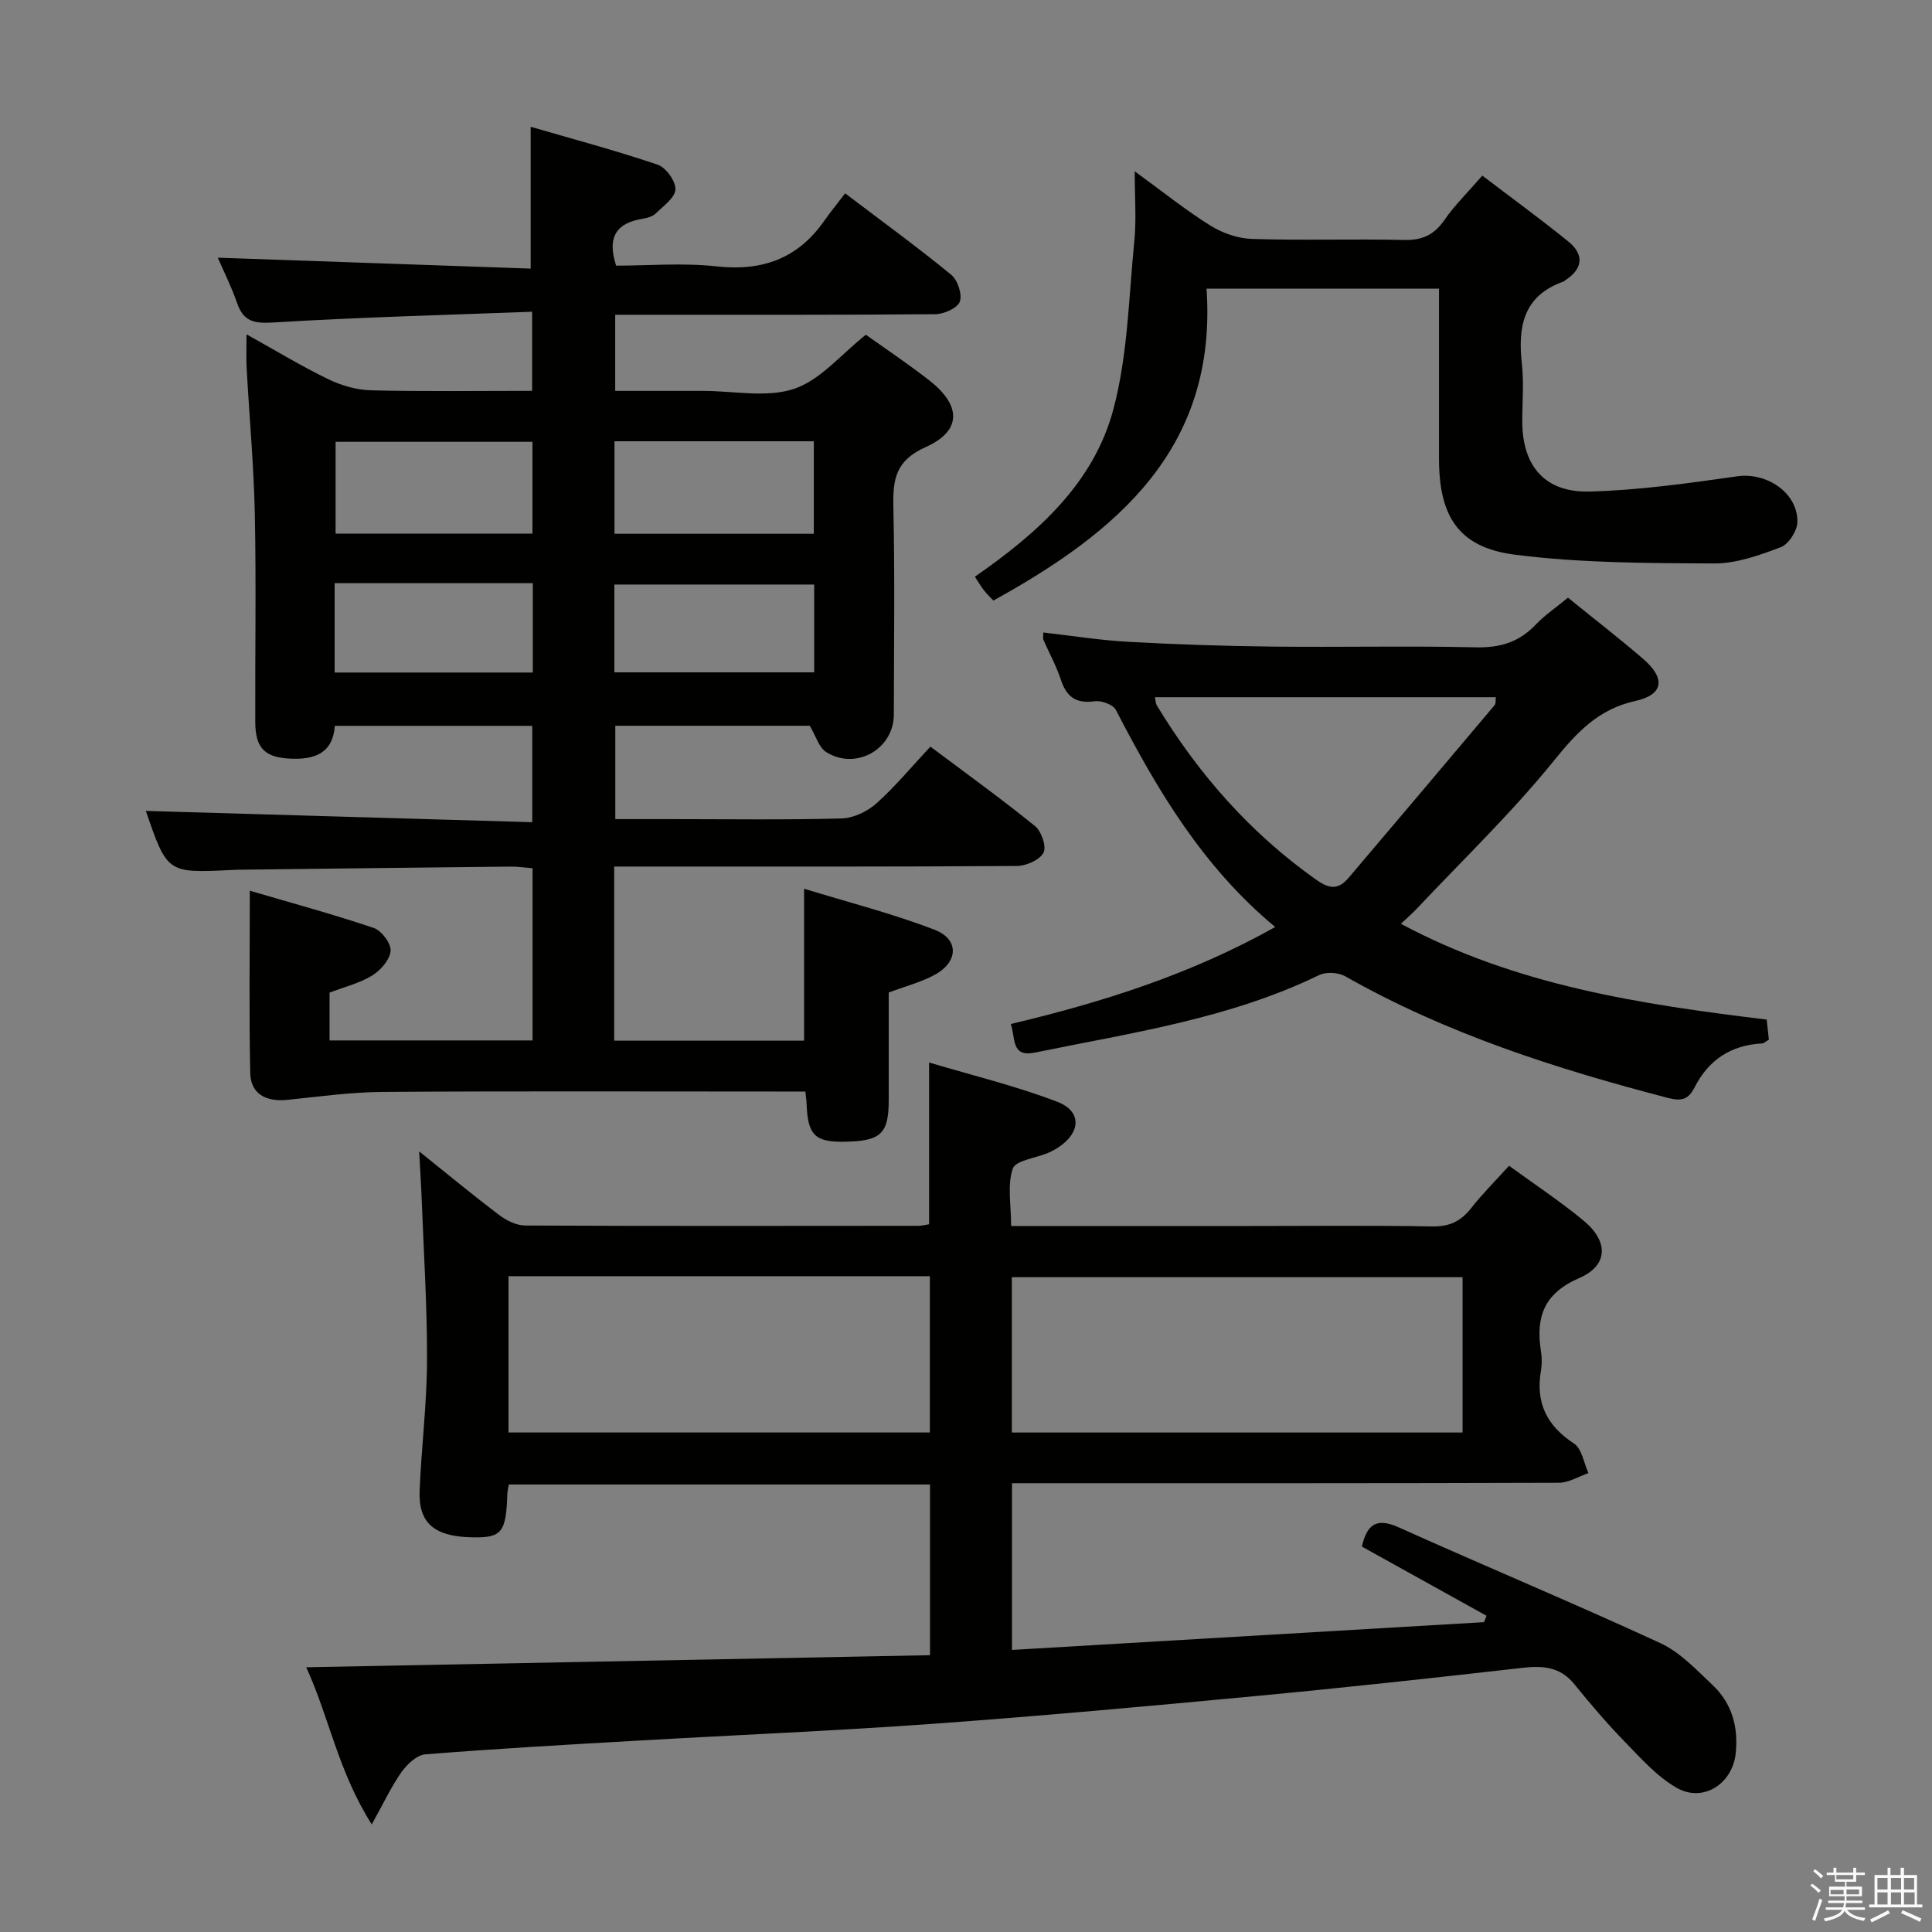 <svg enable-background="new 0 0 400 400" viewBox="0 0 400 400" xmlns="http://www.w3.org/2000/svg"><rect x="0" y="0" width="400" height="400" fill="#808080" stroke="none"/><path d="m374.8 390.4.4-.4c.7.5 1.3 1 1.8 1.4l-.5.5c-.5-.6-1.1-1.1-1.7-1.5zm1 7.3-.6-.3c.5-1.4 1.1-2.8 1.5-4.3.2.1.4.2.6.3-.5 1.3-1 2.8-1.5 4.3zm-.4-10.3.4-.4c.4.3 1 .8 1.7 1.4l-.5.5c-.4-.5-1-1-1.6-1.5zm2.5.3h1.7v-1h.6v1h3.5v-1h.6v1h1.8v.5h-1.8v1.4h-2v1h3.2v2h-3.2v.9h3.3v.5h-3.4c0 .3-.1.6-.1.9h4v.5h-3.7c.7.9 1.9 1.5 3.8 1.7-.1.2-.2.4-.3.6-2.1-.4-3.5-1.1-4-2.1-.4 1-1.8 1.7-4 2.2-.1-.2-.2-.4-.3-.6 2.1-.4 3.4-1 3.8-1.8h-3.4v-.5h3.6c.1-.3.1-.6.2-.9h-3.3v-.5h3.4c0-.3 0-.6 0-.9h-3.2v-2h3.3v-1h-2.1v-1.4h-1.7v-.5zm1.1 3.5v1h2.7c0-.3 0-.4 0-.4 0-.1 0-.2 0-.2 0-.1 0-.2 0-.3h-2.7zm1.2-3v.9h3.5v-.9zm4.7 3h-2.6v.6.4h2.6z" fill="#fafafb"/><path d="m393.6 386.7h.6v1.5h2.7v6.1h1.1v.6h-11v-.6h1.1v-6.1h2.7v-1.5h.6v1.5h2.1v-1.5zm-2.7 8.8.4.6c-1.2.6-2.5 1.3-3.8 1.9-.1-.2-.2-.4-.3-.6 1.2-.6 2.5-1.2 3.7-1.9zm-2.2-6.7v2.4h2.1v-2.4zm0 3v2.5h2.1v-2.5zm2.8-3v2.4h2.1v-2.4zm0 3v2.5h2.1v-2.5zm6 6.1c-1.4-.7-2.7-1.3-3.9-1.8l.3-.6c1.5.6 2.7 1.2 3.9 1.7zm-1.2-9.1h-2.1v2.4h2.1zm-2.1 3v2.5h2.2v-2.5z" fill="#fafafb"/><g fill="#010100"><path d="m127.16 179.41v36.05h39.32c0-10.22 0-20.28 0-31.46 9.17 2.82 18.29 5.14 27 8.49 5.12 1.97 4.96 6.63.08 9.31-2.87 1.58-6.14 2.4-9.56 3.69 0 7.38.01 14.87 0 22.35-.01 6.9-1.65 8.42-9.11 8.54-6.21.11-7.67-1.38-7.9-7.95-.02-.64-.13-1.28-.25-2.44-1.87 0-3.66 0-5.44 0-27.33 0-54.65-.11-81.98.08-6.6.04-13.2.96-19.78 1.64-4.54.47-7.64-1.27-7.73-5.56-.26-12.27-.09-24.54-.09-37.74 8.39 2.47 17.11 4.83 25.65 7.71 1.61.54 3.63 3.22 3.5 4.75-.16 1.84-2.08 4.04-3.83 5.11-2.62 1.61-5.76 2.36-8.81 3.53v9.9h42.03c0-11.83 0-23.57 0-35.65-1.64-.13-3.09-.35-4.53-.34-18.81.19-37.62.42-56.43.65-.5.01-1 .04-1.5.06-13.17.63-13.17.63-17.61-12.24 26.45.77 53.02 1.55 80.01 2.34 0-7.32 0-13.52 0-19.95-13.71 0-27.16 0-40.87 0-.43 5.61-4.07 6.97-8.97 6.8-5.45-.19-7.49-2.08-7.51-7.59-.05-14.33.2-28.66-.09-42.99-.21-10.13-1.14-20.24-1.7-30.36-.11-1.98-.02-3.96-.02-6.92 5.94 3.3 11.28 6.55 16.87 9.26 2.71 1.32 5.89 2.26 8.88 2.33 10.98.27 21.97.11 33.38.11 0-5.3 0-10.32 0-16.38-18.11.69-35.88 1.14-53.61 2.23-3.99.24-6.16-.21-7.49-4.07-1.18-3.42-2.83-6.68-3.98-9.35 21.51.75 43.07 1.5 64.78 2.26 0-9.99 0-19.16 0-29.36 8.7 2.53 17.59 4.9 26.28 7.84 1.71.58 3.76 3.4 3.69 5.11-.06 1.72-2.48 3.44-4.05 4.97-.66.64-1.76.97-2.72 1.12-5.27.84-7.49 3.61-5.51 9.71 6.67 0 13.82-.62 20.81.15 9.46 1.04 16.81-1.61 22.28-9.43 1.33-1.9 2.81-3.69 4.33-5.69 8.04 6.1 15.17 11.28 21.96 16.86 1.34 1.1 2.32 4.07 1.78 5.57-.48 1.33-3.29 2.57-5.08 2.59-20.16.18-40.32.11-60.48.12-1.81 0-3.62 0-5.79 0v15.76h16.7 1.5c6.33 0 13.16 1.48 18.85-.43 5.46-1.83 9.74-7.16 14.85-11.2 4.05 2.9 8.77 6.04 13.21 9.52 6.58 5.16 6.64 10.41-.82 13.74-6.24 2.78-6.82 6.67-6.7 12.38.32 14.32.12 28.66.1 42.99-.01 7.16-7.82 11.63-13.99 7.79-1.53-.95-2.15-3.35-3.42-5.46-12.96 0-26.41 0-40.26 0v19.33h11.37c11.83 0 23.67.18 35.49-.14 2.46-.07 5.33-1.44 7.21-3.12 3.94-3.53 7.34-7.66 11.17-11.75 7.73 5.8 14.86 10.93 21.67 16.46 1.33 1.08 2.41 4.3 1.74 5.52-.82 1.5-3.58 2.72-5.52 2.73-25.66.18-51.32.12-76.98.12-1.97 0-3.94 0-6.38 0zm.06-68.9h41.27c0-6.55 0-12.77 0-19.15-13.9 0-27.48 0-41.27 0zm-16.98-19.04c-13.88 0-27.4 0-40.76 0v19.01h40.76c0-6.58 0-12.8 0-19.01zm58.33 29.55c-13.99 0-27.71 0-41.37 0v18.18h41.37c0-6.3 0-12.21 0-18.18zm-58.26-.28c-14 0-27.42 0-41.03 0v18.5h41.03c0-6.26 0-12.17 0-18.5z"/><path d="m209.34 253.83h49.69c12.5 0 25-.14 37.5.09 3.55.06 5.92-1.06 8.05-3.78 2.34-2.99 5.06-5.69 7.86-8.78 5.37 3.92 10.66 7.4 15.49 11.42 5.14 4.28 5.04 9.23-.97 11.83-7.37 3.19-9.02 8.13-7.92 15.16.2 1.3.22 2.69 0 3.99-1.14 6.62 1.16 11.4 6.84 15.11 1.63 1.06 2.03 4.02 2.99 6.12-2.04.7-4.07 1.99-6.11 2-35.67.12-71.33.09-107 .09-1.97 0-3.94 0-6.24 0v34.52c32.82-1.93 65.28-3.84 97.73-5.75.17-.44.34-.88.52-1.32-8.55-4.74-17.09-9.49-25.81-14.33 1.02-4.32 2.79-6.15 7.6-3.99 18.01 8.1 36.25 15.7 54.18 23.97 4.08 1.88 7.46 5.51 10.83 8.69 4.01 3.77 5.36 8.67 4.79 14.13-.66 6.31-6.72 10.28-12.22 7.15-4.05-2.31-7.36-6.06-10.69-9.48-3.71-3.81-7.17-7.87-10.52-12-2.92-3.59-6.49-3.84-10.73-3.36-18.32 2.08-36.66 4.09-55.02 5.82-22.34 2.11-44.69 4.15-67.07 5.77-20.57 1.48-41.19 2.33-61.78 3.52-14.43.83-28.87 1.64-43.28 2.8-1.76.14-3.77 2.05-4.92 3.67-2.11 2.98-3.66 6.34-6.16 10.83-6.97-10.97-8.77-22.05-13.57-32.53 43.49-.84 86.25-1.67 129.15-2.5 0-12.56 0-23.81 0-35.34-29.19 0-58.1 0-87.21 0-.12.77-.29 1.39-.31 2.01-.24 7.93-1.15 9.05-7.25 8.93-7.86-.16-11.17-2.91-10.9-9.68.36-8.96 1.5-17.91 1.53-26.86.05-11.13-.68-22.27-1.1-33.41-.11-2.94-.31-5.87-.53-9.96 6.09 4.88 11.28 9.19 16.66 13.24 1.48 1.11 3.51 2.1 5.29 2.11 27.17.13 54.33.08 81.5.06.64 0 1.28-.19 2.13-.32 0-10.83 0-21.54 0-33.49 9.04 2.7 18.01 4.86 26.55 8.14 5.11 1.96 4.87 6.36.21 9.43-.69.45-1.43.85-2.19 1.17-2.52 1.06-6.68 1.54-7.25 3.23-1.15 3.4-.34 7.46-.34 11.88zm93.47 10.6c-31.44 0-62.41 0-93.32 0v32.16h93.32c0-10.88 0-21.34 0-32.16zm-197.53-.21v32.36h87.24c0-11 0-21.58 0-32.36-29.21 0-58.1 0-87.24 0z"/><path d="m324.63 123.74c5.51 4.47 10.65 8.44 15.56 12.67 4.7 4.04 4.25 7.42-1.61 8.72-7.7 1.7-12.12 6.51-16.89 12.4-8.76 10.82-18.88 20.53-28.44 30.69-.89.94-1.87 1.78-3.21 3.04 23.83 12.77 49.48 16.65 75.73 19.83.15 1.37.3 2.77.46 4.17-.64.35-1.04.76-1.46.78-6.39.33-11.04 3.42-13.9 9.04-1.29 2.54-2.67 2.98-5.51 2.24-23.19-6.04-45.88-13.29-66.86-25.2-1.42-.8-3.93-.95-5.37-.25-18.63 9.06-38.92 11.96-58.89 16.06-4.93 1.01-3.95-2.97-4.97-5.92 19.07-4.52 37.32-10.31 54.75-20.08-15-12.45-24.42-28.37-32.99-44.95-.57-1.11-3.01-1.99-4.41-1.79-3.87.54-5.83-.93-6.99-4.5-.93-2.82-2.4-5.47-3.6-8.21-.12-.27-.02-.65-.02-1.53 5.91.67 11.73 1.61 17.59 1.93 9.96.55 19.94.88 29.91.99 13.99.16 27.99-.17 41.98.15 5.03.12 9-1.03 12.45-4.69 1.93-2.01 4.31-3.61 6.69-5.59zm-85.52 20.61c.17.77.15 1.29.38 1.67 8.62 14.24 19.38 26.48 33.06 36.15 2.82 2 4.63 1.97 6.68-.45 10.09-11.89 20.16-23.78 30.2-35.71.32-.38.19-1.15.26-1.66-23.65 0-47.02 0-70.58 0z"/><path d="m201.84 119.4c13.13-9.11 24.63-19.44 28.68-34.68 2.99-11.25 3.18-23.25 4.34-34.95.43-4.39.07-8.85.07-14.3 5.76 4.19 10.52 8.02 15.66 11.23 2.5 1.56 5.7 2.68 8.62 2.77 10.48.33 20.98-.03 31.47.21 3.74.09 6.21-1.02 8.35-4.1 2.16-3.12 4.92-5.82 7.87-9.22 6 4.57 12.01 8.95 17.78 13.62 3.34 2.7 3.09 5.63-.61 8.05-.14.09-.26.23-.41.28-8.3 2.95-9.43 9.35-8.57 17.03.44 3.95.07 7.99.08 11.98.03 9.18 4.69 14.7 13.97 14.45 10.22-.28 20.43-1.72 30.57-3.16 6.02-.86 12.53 3.39 12.42 9.47-.03 1.82-1.81 4.59-3.44 5.21-4.44 1.68-9.23 3.4-13.87 3.37-13.74-.07-27.6-.08-41.19-1.82-11.64-1.49-15.7-7.92-15.7-19.87 0-11.63 0-23.26 0-35.21-15.98 0-31.55 0-48.13 0 2.27 33.01-18.42 50.4-44.14 64.58-.71-.77-1.41-1.43-1.99-2.18-.61-.8-1.11-1.66-1.83-2.76z"/></g></svg>